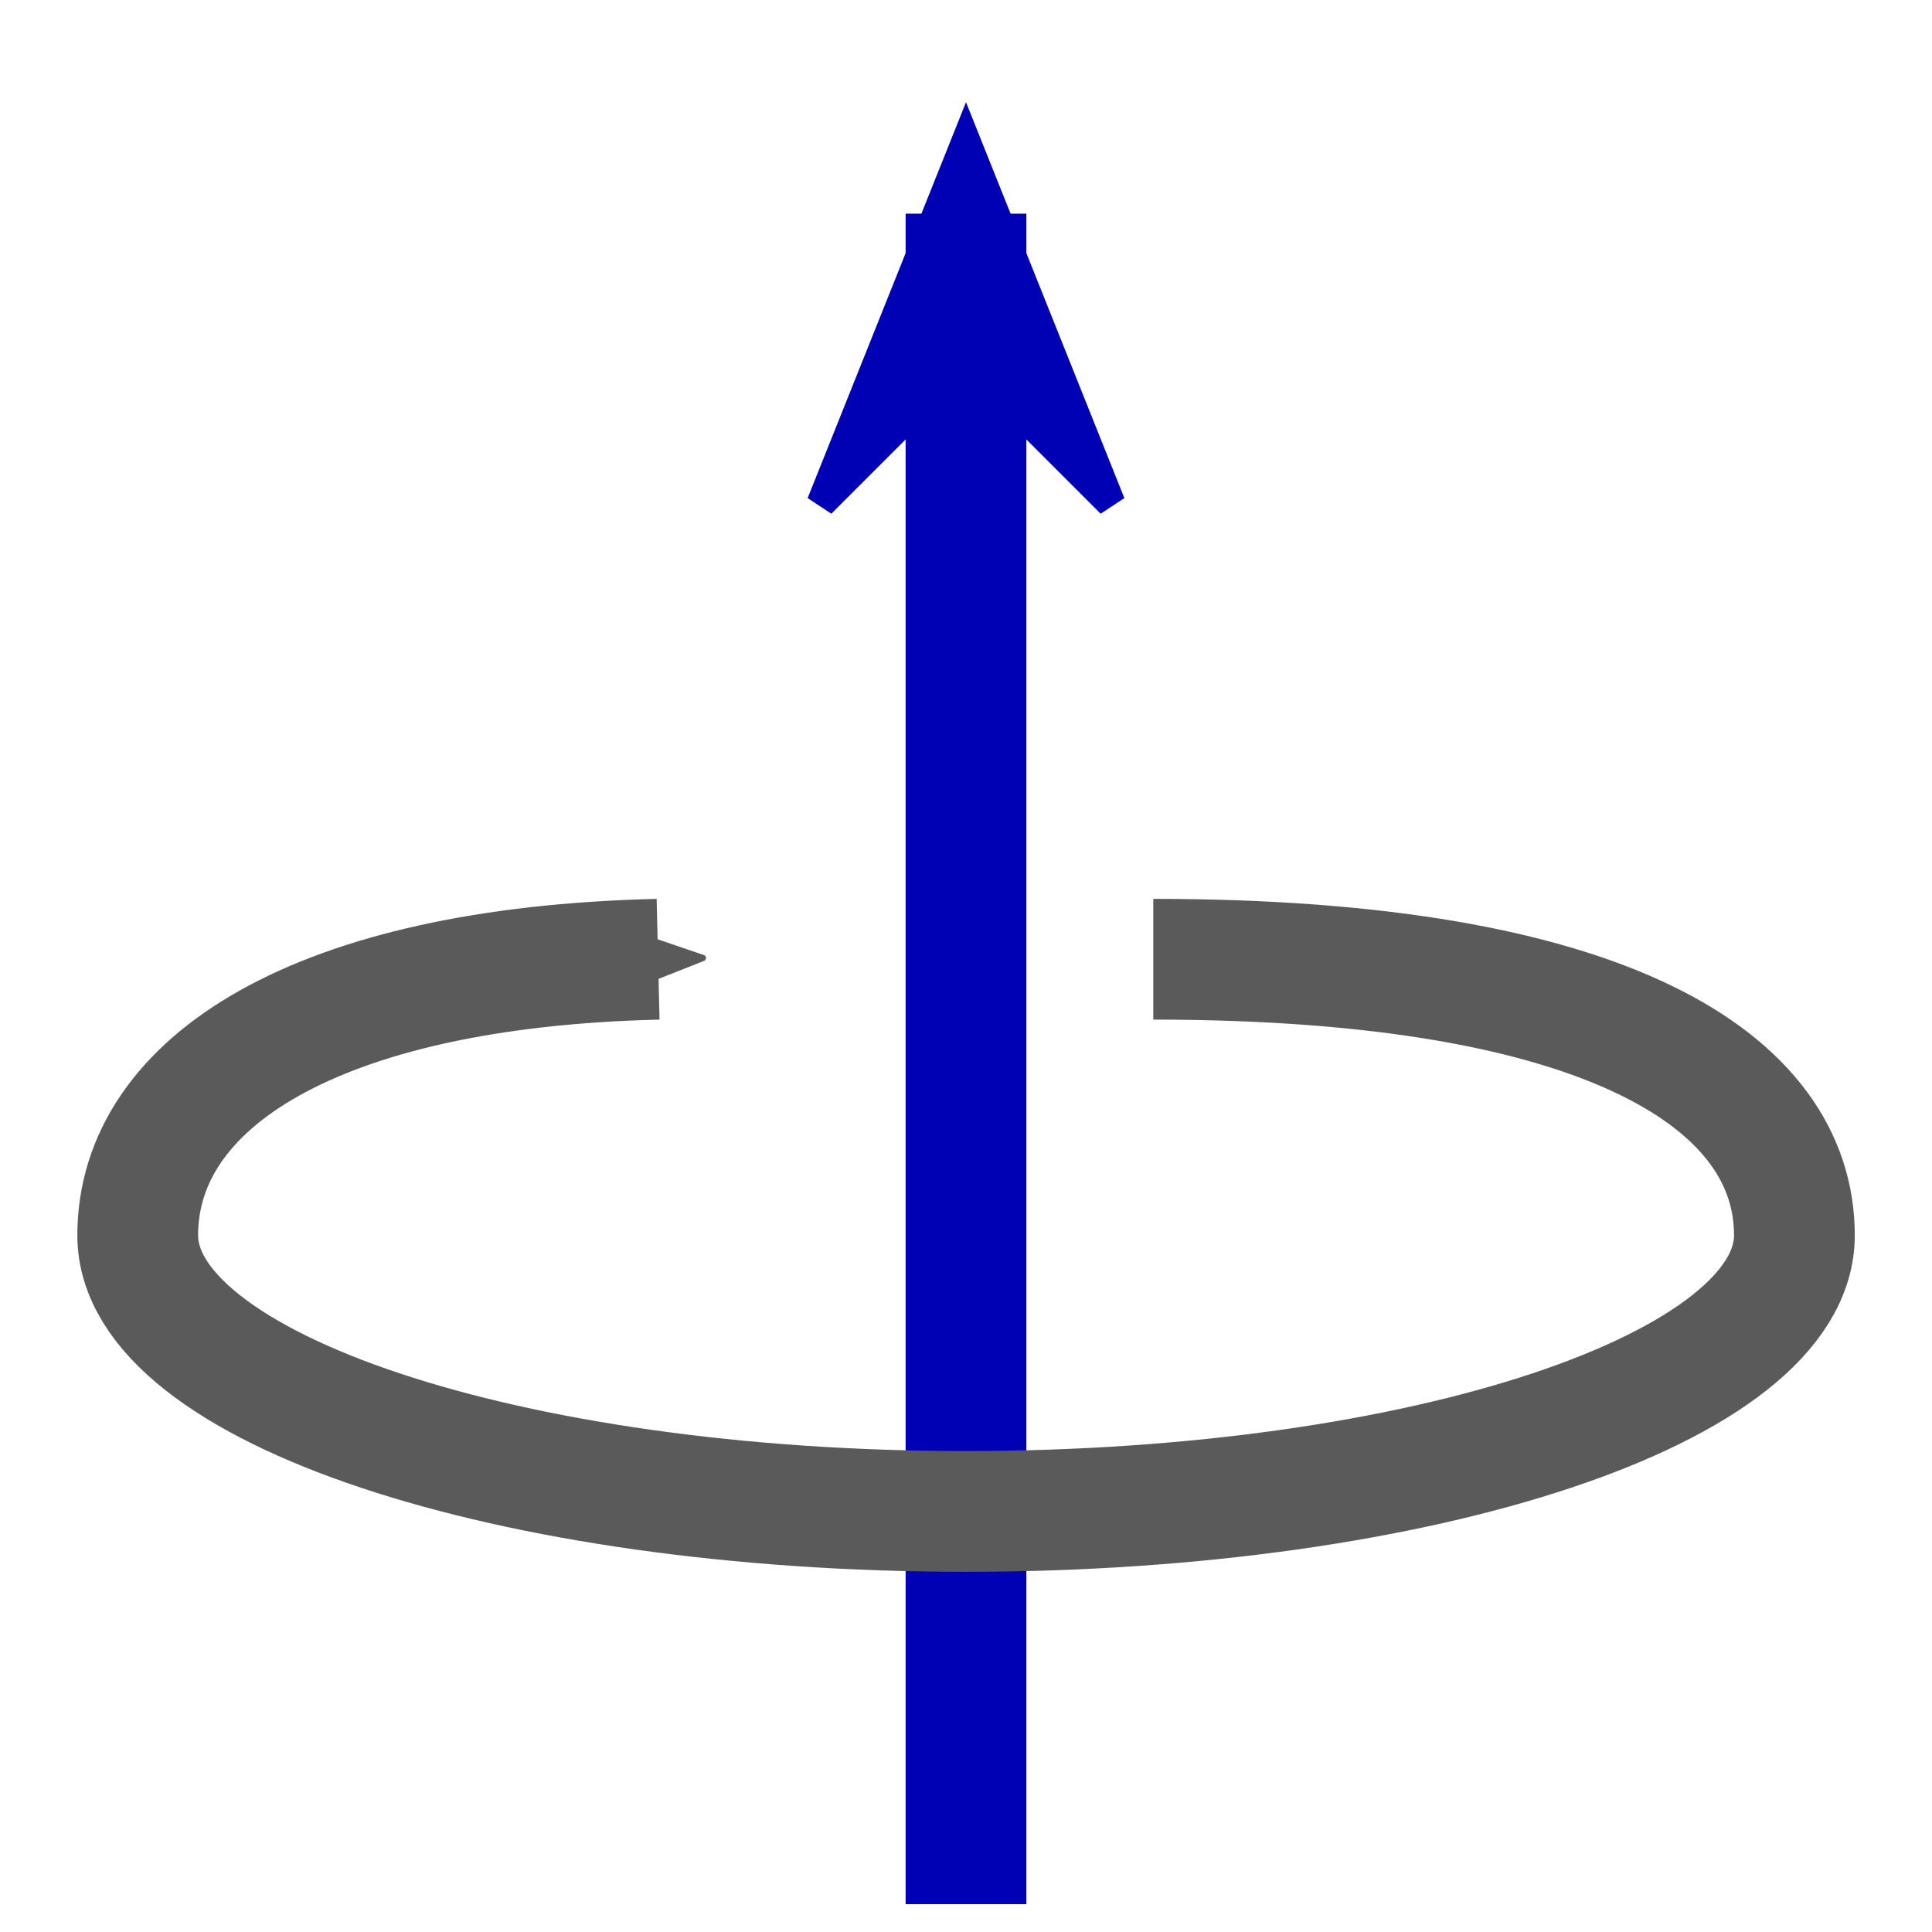 <?xml version="1.0" encoding="UTF-8" standalone="no"?>
<svg
   xmlns:dc="http://purl.org/dc/elements/1.1/"
   xmlns:cc="http://creativecommons.org/ns#"
   xmlns:rdf="http://www.w3.org/1999/02/22-rdf-syntax-ns#"
   xmlns:svg="http://www.w3.org/2000/svg"
   xmlns="http://www.w3.org/2000/svg"
   viewBox="0 0 32 32"
   height="32"
   width="32"
   version="1.1"
   id="view_xz">
  <defs
     id="defs2">
    <marker
       style="overflow:visible;"
       id="marker9728"
       refX="0.0"
       refY="0.0"
       orient="auto">
      <path
         transform="scale(0.3) rotate(180) translate(-2.3,0)"
         d="M 8.719,4.034 L -2.207,0.016 L 8.719,-4.002 C 6.973,-1.63 6.983,1.616 8.719,4.034 z "
         style="fill-rule:evenodd;stroke-width:0.625;stroke-linejoin:round;stroke:#5a5a5a;stroke-opacity:1;fill:#5a5a5a;fill-opacity:1"
         id="path9726" />
    </marker>
    <marker
       style="overflow:visible;"
       id="Arrow2Send"
       refX="0.0"
       refY="0.0"
       orient="auto">
      <path
         transform="scale(0.3) rotate(180) translate(-2.3,0)"
         d="M 8.719,4.034 L -2.207,0.016 L 8.719,-4.002 C 6.973,-1.63 6.983,1.616 8.719,4.034 z "
         style="fill-rule:evenodd;stroke-width:0.625;stroke-linejoin:round;stroke:#b40000;stroke-opacity:1;fill:#b40000;fill-opacity:1"
         id="path9416" />
    </marker>
    <marker
       style="overflow:visible;"
       id="Arrow1Send"
       refX="0.0"
       refY="0.0"
       orient="auto">
      <path
         transform="scale(0.2) rotate(180) translate(6,0)"
         style="fill-rule:evenodd;stroke:#b40000;stroke-width:1pt;stroke-opacity:1;fill:#b40000;fill-opacity:1"
         d="M 0.0,0.0 L 5.0,-5.0 L -12.5,0.0 L 5.0,5.0 L 0.0,0.0 z "
         id="path9398" />
    </marker>
    <marker
       orient="auto"
       refY="0"
       refX="0"
       id="arrowx"
       style="overflow:visible">
      <path
         id="arrow1"
         d="M 1,0 -4,-2 -2,0 -4,2 Z"
         style="fill:#0000b4;fill-opacity:1;fill-rule:evenodd;stroke:#0000b4;stroke-width:0.3pt;stroke-opacity:1" />
    </marker>
    <marker
       orient="auto"
       refY="0"
       refX="0"
       id="arrowy"
       style="overflow:visible">
      <path
         id="arrow2"
         d="M 1,0 -4,-2 -2,0 -4,2 Z"
         style="fill:#b40000;fill-opacity:1;fill-rule:evenodd;stroke:#b40000;stroke-width:0.3pt;stroke-opacity:1" />
    </marker>
  </defs>
  <path
     id="path4747"
     d="M 16,31.539 V 3.539"
     style="fill:none;fill-rule:evenodd;stroke:#0000b4;stroke-width:2;stroke-linecap:butt;stroke-linejoin:miter;stroke-miterlimit:4;stroke-dasharray:none;stroke-opacity:1;marker-end:url(#arrowx)" />
  <path
     id="path9715"
     d="m 19.102,15.888 c 7.578,0 10.619,2.048 10.619,4.573 0,2.526 -6.143,4.573 -13.72,4.573 -7.578,0 -13.72,-2.048 -13.72,-4.573 0,-2.526 2.94,-4.438 8.619,-4.573"
     style="opacity:1;vector-effect:none;fill:none;fill-opacity:1;fill-rule:nonzero;stroke:#5a5a5a;stroke-width:2;stroke-linecap:butt;stroke-linejoin:miter;stroke-miterlimit:4;stroke-dasharray:none;stroke-dashoffset:0;stroke-opacity:1;marker-end:url(#marker9728)" />
</svg>
